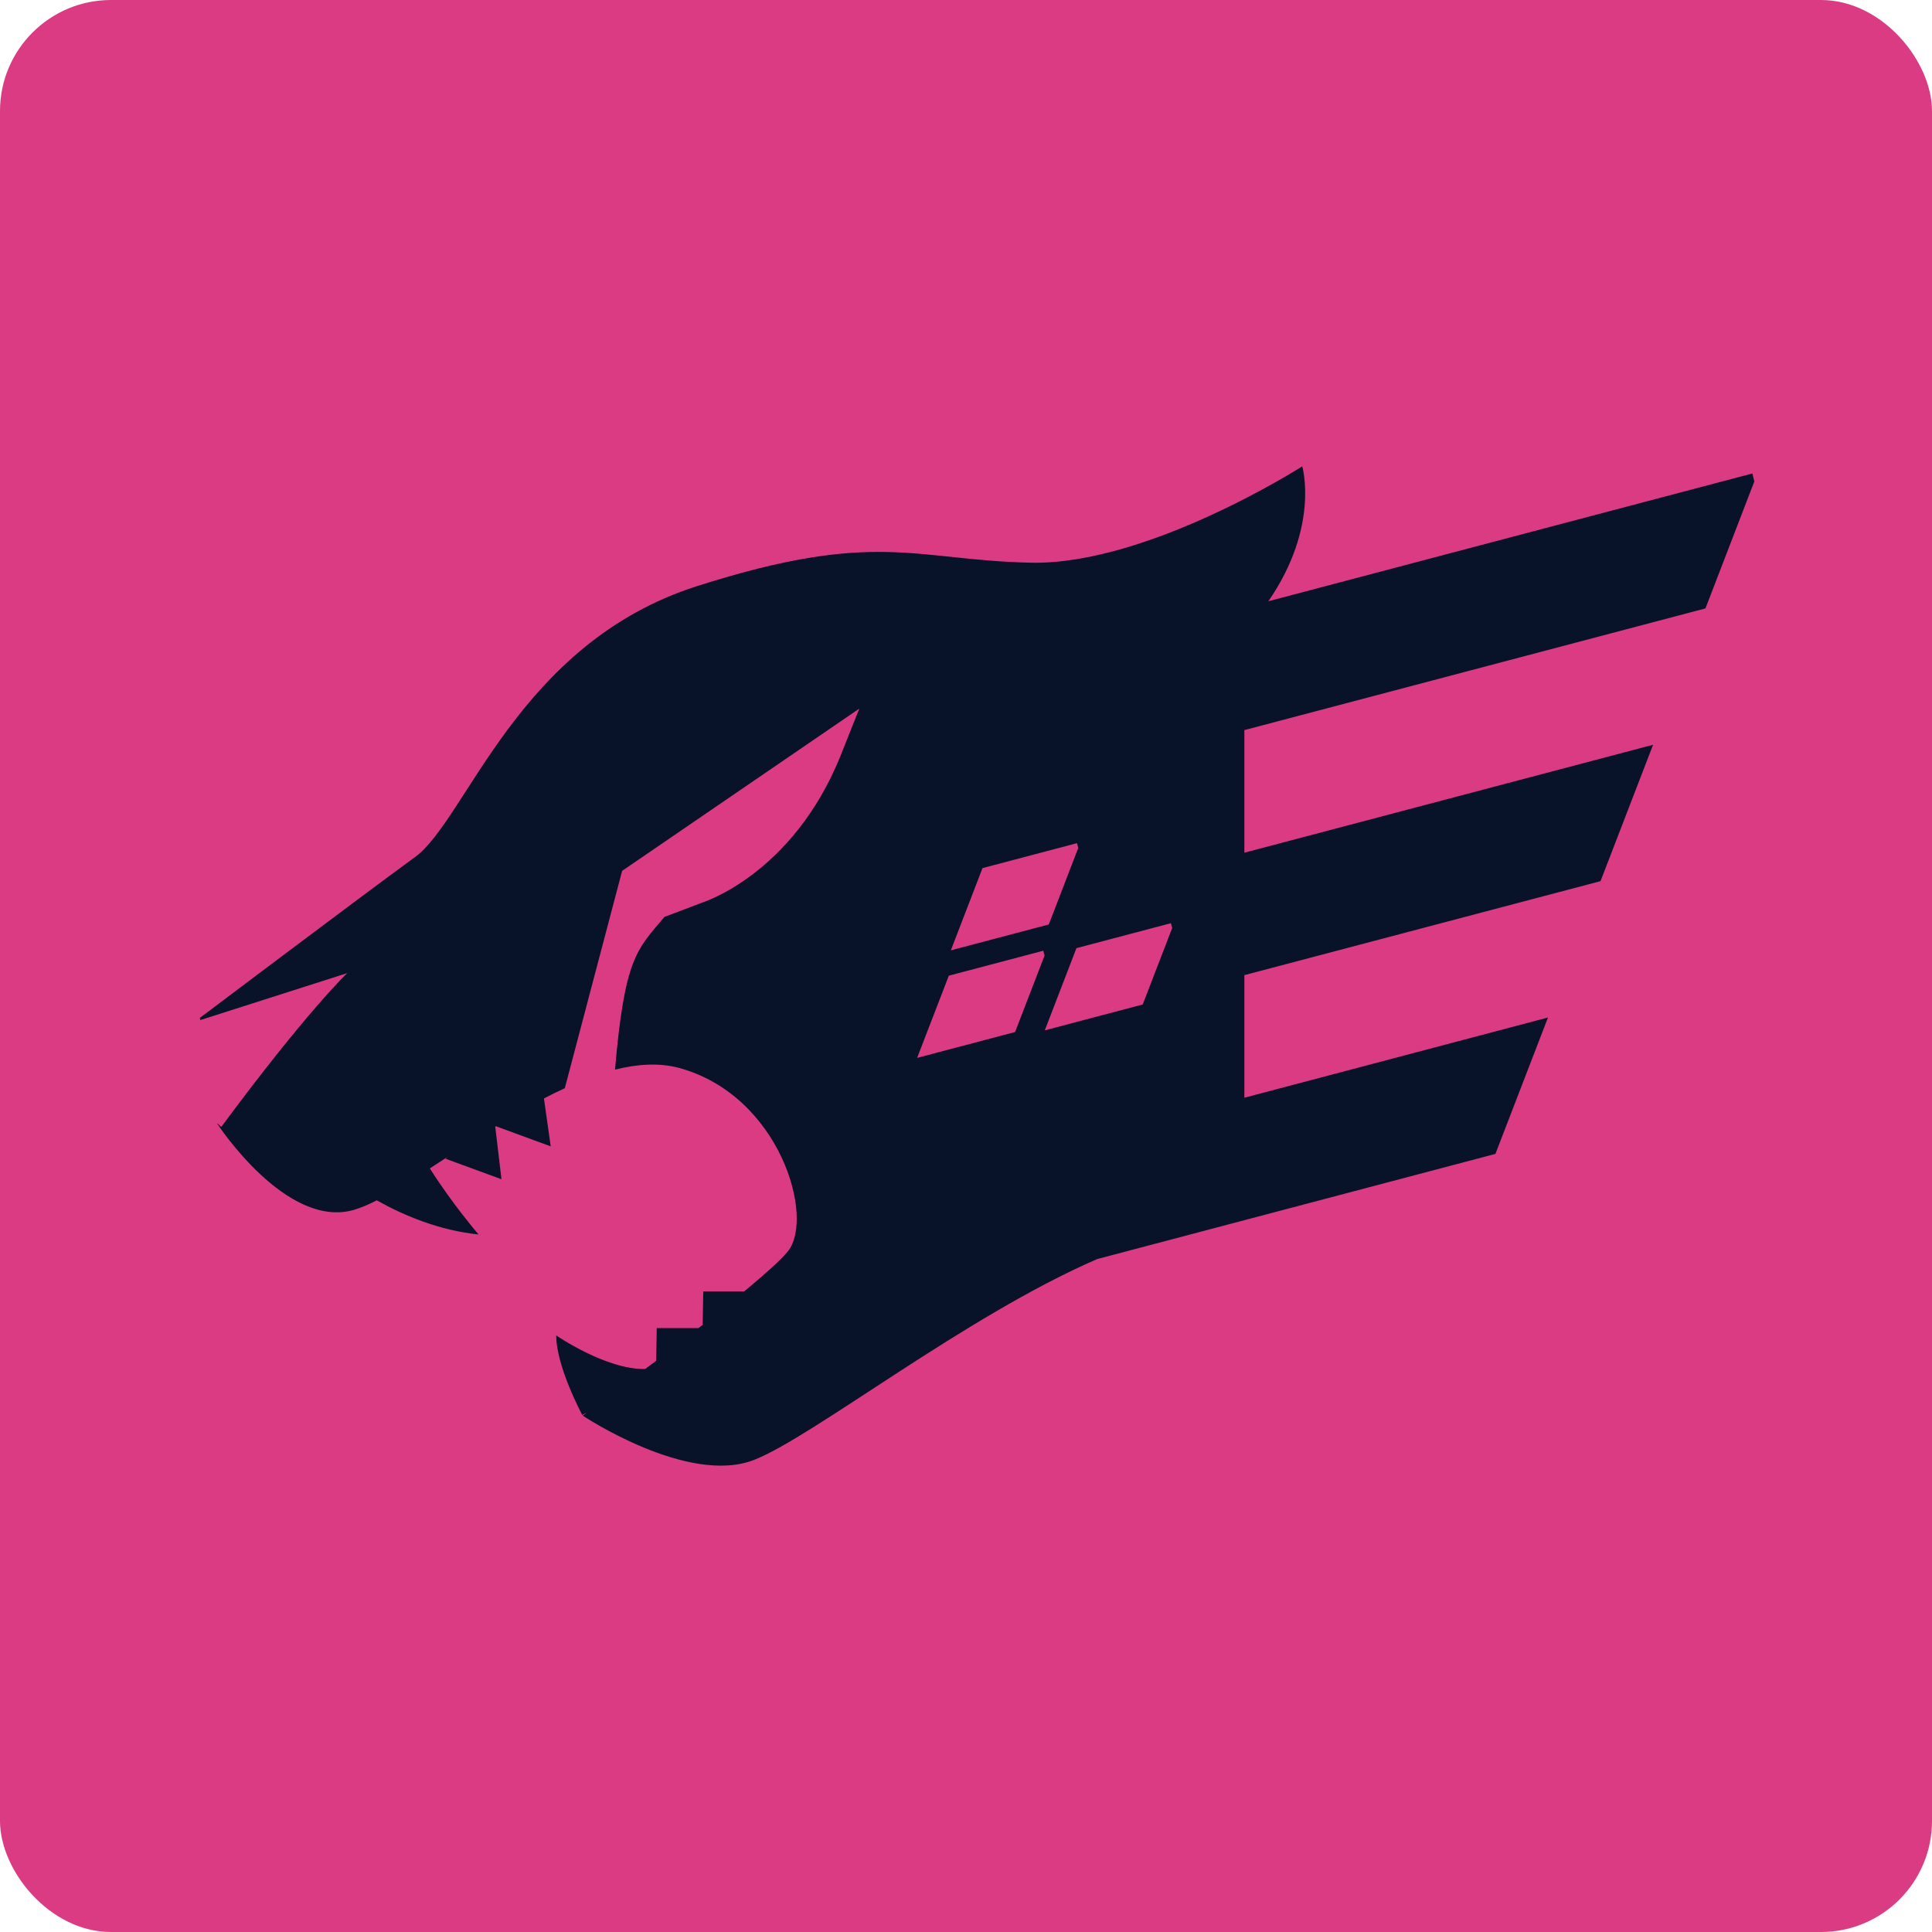 <?xml version="1.0" encoding="UTF-8"?>
<svg width="87px" height="87px" viewBox="0 0 87 87" version="1.1" xmlns="http://www.w3.org/2000/svg" xmlns:xlink="http://www.w3.org/1999/xlink">
    <title>fastify</title>
    <g id="Symbols" stroke="none" stroke-width="1" fill="none" fill-rule="evenodd">
        <g id="Artboard" transform="translate(-49, -13)" fill-rule="nonzero">
            <g id="fastify" transform="translate(49, 13)">
                <rect id="Rectangle" fill="#DB3B83" x="0" y="0" width="87" height="87" rx="5"></rect>
                <path d="M76.798,27.397 L79,21.678 L78.909,21.322 L57.115,27.075 C59.441,23.703 58.641,21 58.641,21 C58.641,21 51.681,25.455 46.412,25.339 C41.151,25.223 39.452,23.818 31.38,26.397 C23.307,28.976 21.023,36.894 18.689,38.596 C16.347,40.299 9,45.837 9,45.837 L9.016,45.936 L15.638,43.82 C15.638,43.82 13.824,45.531 9.965,50.746 C9.965,50.746 9.899,50.688 9.783,50.581 L9.792,50.614 C9.792,50.614 12.892,55.366 15.935,54.482 C16.24,54.391 16.586,54.251 16.966,54.052 C18.186,54.738 19.786,55.408 21.55,55.589 C21.55,55.589 20.355,54.201 19.357,52.614 C19.629,52.44 19.901,52.259 20.182,52.077 L20.058,52.176 L22.581,53.102 L22.301,50.73 C22.309,50.721 22.317,50.721 22.325,50.713 L24.799,51.622 L24.494,49.465 C24.808,49.3 25.121,49.143 25.434,49.002 L28.015,39.216 L38.694,31.91 L37.844,34.051 C35.684,39.39 31.619,40.646 31.619,40.646 L29.92,41.291 C28.658,42.787 28.131,43.15 27.694,48.167 C28.708,47.911 29.681,47.853 30.563,48.085 C35.123,49.316 36.706,54.829 35.478,56.35 C35.173,56.73 34.439,57.383 33.515,58.152 L31.668,58.152 L31.643,59.656 C31.577,59.706 31.52,59.755 31.454,59.805 L29.574,59.805 L29.549,61.276 C29.384,61.4 29.219,61.524 29.054,61.648 C27.281,61.681 25.047,60.135 25.047,60.135 C25.047,61.54 26.218,63.714 26.218,63.714 C26.218,63.714 26.292,63.681 26.424,63.615 C26.308,63.698 26.242,63.747 26.242,63.747 C26.242,63.747 30.984,66.913 33.961,65.739 C36.616,64.698 43.476,59.267 49.405,56.697 L67.34,51.961 L69.707,45.82 L56.035,49.432 L56.035,43.911 L72.073,39.679 L74.44,33.538 L56.035,38.398 L56.035,32.877 L76.798,27.397 Z M44.243,39.092 L48.498,37.968 L48.556,38.183 L47.228,41.63 L42.817,42.795 L44.243,39.092 Z M45.711,46.473 L41.299,47.638 L42.726,43.936 L46.981,42.812 L47.039,43.027 L45.711,46.473 Z M51.458,45.233 L47.047,46.399 L48.473,42.696 L52.728,41.572 L52.786,41.787 L51.458,45.233 Z" id="Shape" fill="#081228"></path>
            </g>
        </g>
    </g>
</svg>